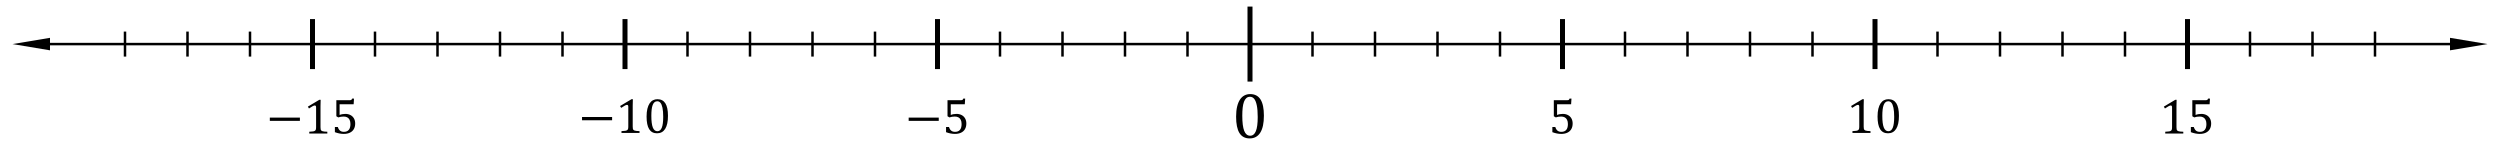 <?xml version="1.0" encoding="utf-8"?><!DOCTYPE svg PUBLIC "-//W3C//DTD SVG 1.1//EN" "http://www.w3.org/Graphics/SVG/1.1/DTD/svg11.dtd"><svg version="1.1" xmlns="http://www.w3.org/2000/svg" xmlns:xlink="http://www.w3.org/1999/xlink" x="0" y="0" width="1000" height="58" viewBox="0 0 1000 58"><title>Simple number line</title><path fill="none" stroke="#000000" stroke-width="2" d="M500,32.633v-30 M625,27.633v-20 M750,27.633v-20 M875,27.633v-20 M375,27.633v-20 M250,27.633v-20 M125,27.633v-20"/><path fill="none" stroke="#000000" d="M990,17.633H10 M525,22.633v-10 M550,22.633v-10 M575,22.633v-10 M600,22.633v-10 M650,22.633v-10 M675,22.633v-10 M700,22.633v-10 M725,22.633v-10 M775,22.633v-10 M800,22.633v-10 M825,22.633v-10 M850,22.633v-10 M900,22.633v-10 M925,22.633v-10 M950,22.633v-10 M475,22.633v-10 M450,22.633v-10 M425,22.633v-10 M400,22.633v-10 M350,22.633v-10 M325,22.633v-10 M300,22.633v-10 M275,22.633v-10 M225,22.633v-10 M200,22.633v-10 M175,22.633v-10 M150,22.633v-10 M100,22.633v-10 M75,22.633v-10 M50,22.633v-10"/><path d="M5,17.633l15-2.5v5L5,17.633z M980,15.133v5l15-2.5L980,15.133z"/><path d="M499.861,55.367c-1.829,0-3.189-0.719-4.082-2.158c-0.893-1.438-1.339-3.621-1.339-6.551c0-1.557,0.138-2.902,0.413-4.037s0.66-2.07,1.155-2.813c0.495-0.74,1.09-1.287,1.784-1.643s1.452-0.533,2.273-0.533c1.854,0,3.232,0.715,4.139,2.145s1.357,3.594,1.357,6.488c0,2.996-0.484,5.262-1.453,6.799C503.139,54.6,501.723,55.367,499.861,55.367z M496.916,46.277c0,2.76,0.256,4.785,0.768,6.076c0.512,1.289,1.306,1.936,2.381,1.936c1.023,0,1.783-0.607,2.279-1.822c0.494-1.215,0.742-3.096,0.742-5.643c0-1.947-0.127-3.523-0.381-4.73c-0.254-1.205-0.607-2.07-1.061-2.596s-1-0.787-1.645-0.787c-0.584,0-1.072,0.174-1.466,0.521c-0.394,0.346-0.711,0.846-0.952,1.498c-0.241,0.65-0.413,1.445-0.514,2.379C496.966,44.045,496.916,45.102,496.916,46.277z M620.943,52.871v-2.07h1.182c0.195,0.664,0.49,1.152,0.885,1.465c0.393,0.313,0.902,0.469,1.527,0.469c0.867,0,1.521-0.26,1.963-0.781c0.443-0.521,0.664-1.299,0.664-2.334c0-0.689-0.117-1.262-0.352-1.713c-0.234-0.453-0.549-0.781-0.947-0.982c-0.396-0.201-0.859-0.303-1.387-0.303c-0.441,0-0.822,0.027-1.143,0.084c-0.318,0.055-0.66,0.141-1.025,0.258l-0.781-0.459v-6.426h5.381c0.223,0,0.381-0.018,0.479-0.053c0.098-0.037,0.176-0.092,0.234-0.166c0.059-0.076,0.127-0.217,0.205-0.426h0.762l-0.146,2.266h-5.615v4.287c0.34-0.143,0.707-0.25,1.104-0.322c0.398-0.072,0.795-0.107,1.191-0.107c0.775,0,1.463,0.158,2.061,0.475c0.6,0.314,1.063,0.764,1.387,1.348c0.326,0.582,0.488,1.258,0.488,2.025c0,0.873-0.182,1.621-0.547,2.246c-0.363,0.625-0.891,1.102-1.582,1.426c-0.689,0.326-1.506,0.488-2.451,0.488C623.354,53.564,622.174,53.334,620.943,52.871z M745.475,50.615c0,0.377,0.021,0.662,0.064,0.855c0.041,0.191,0.117,0.348,0.225,0.469c0.107,0.119,0.262,0.215,0.463,0.283c0.203,0.068,0.457,0.119,0.762,0.156c0.307,0.035,0.711,0.059,1.211,0.072v0.713h-7.217v-0.713c0.723-0.033,1.238-0.076,1.549-0.131c0.309-0.057,0.545-0.139,0.707-0.25c0.164-0.111,0.281-0.268,0.357-0.469c0.074-0.201,0.111-0.531,0.111-0.986v-7.92c0-0.26-0.045-0.451-0.137-0.57c-0.09-0.121-0.225-0.182-0.4-0.182c-0.207,0-0.504,0.107-0.889,0.322c-0.383,0.215-0.859,0.512-1.426,0.889l-0.43-0.752l4.57-2.725h0.537c-0.039,0.625-0.059,1.49-0.059,2.598V50.615z M755.191,53.32c-1.406,0-2.453-0.553-3.139-1.66c-0.688-1.107-1.031-2.787-1.031-5.039c0-1.197,0.105-2.232,0.318-3.105c0.211-0.873,0.508-1.594,0.889-2.162c0.381-0.57,0.838-0.992,1.371-1.266c0.535-0.273,1.117-0.41,1.748-0.41c1.426,0,2.488,0.551,3.184,1.65c0.697,1.1,1.045,2.764,1.045,4.99c0,2.305-0.373,4.049-1.117,5.23C757.713,52.73,756.625,53.32,755.191,53.32z M752.926,46.328c0,2.123,0.197,3.68,0.592,4.674c0.393,0.992,1.004,1.488,1.83,1.488c0.789,0,1.373-0.467,1.754-1.4c0.381-0.936,0.57-2.383,0.57-4.342c0-1.498-0.098-2.709-0.293-3.637s-0.467-1.594-0.814-1.998c-0.35-0.404-0.77-0.605-1.266-0.605c-0.449,0-0.824,0.133-1.127,0.4s-0.547,0.65-0.732,1.152s-0.318,1.111-0.396,1.832C752.965,44.611,752.926,45.424,752.926,46.328z M870.592,50.859c0,0.377,0.021,0.662,0.063,0.855c0.043,0.191,0.117,0.348,0.225,0.469c0.107,0.119,0.262,0.215,0.465,0.283c0.201,0.068,0.455,0.119,0.762,0.156c0.305,0.035,0.709,0.061,1.211,0.072v0.713H866.1v-0.713c0.723-0.031,1.238-0.076,1.547-0.131c0.311-0.057,0.545-0.139,0.709-0.25c0.162-0.109,0.281-0.266,0.355-0.469c0.076-0.201,0.113-0.531,0.113-0.986v-7.92c0-0.26-0.047-0.451-0.137-0.57c-0.092-0.121-0.225-0.182-0.4-0.182c-0.209,0-0.506,0.107-0.889,0.322c-0.385,0.215-0.859,0.512-1.426,0.889l-0.43-0.752l4.57-2.725h0.537c-0.039,0.625-0.059,1.49-0.059,2.598V50.859z M876.344,52.871v-2.07h1.182c0.195,0.664,0.49,1.152,0.883,1.465c0.395,0.313,0.904,0.469,1.529,0.469c0.865,0,1.52-0.26,1.963-0.781c0.441-0.521,0.664-1.299,0.664-2.334c0-0.689-0.117-1.262-0.352-1.713c-0.234-0.453-0.551-0.781-0.947-0.982c-0.398-0.201-0.859-0.303-1.387-0.303c-0.443,0-0.824,0.027-1.143,0.084c-0.32,0.055-0.662,0.141-1.025,0.258l-0.781-0.459v-6.426h5.381c0.221,0,0.381-0.018,0.479-0.053c0.098-0.037,0.176-0.092,0.234-0.166c0.059-0.076,0.127-0.217,0.205-0.426h0.762l-0.146,2.266h-5.615v4.287c0.338-0.143,0.705-0.25,1.104-0.322c0.396-0.072,0.793-0.107,1.191-0.107c0.773,0,1.461,0.158,2.061,0.475c0.598,0.314,1.061,0.764,1.387,1.348c0.324,0.582,0.488,1.258,0.488,2.025c0,0.873-0.184,1.621-0.547,2.246c-0.365,0.625-0.893,1.102-1.582,1.426c-0.691,0.326-1.508,0.488-2.451,0.488C878.752,53.564,877.574,53.334,876.344,52.871z M363.467,48.34v-1.299h12.031v1.299H363.467z M378.418,52.871v-2.07h1.182c0.195,0.664,0.49,1.152,0.884,1.465s0.903,0.469,1.528,0.469c0.866,0,1.52-0.26,1.963-0.781s0.664-1.299,0.664-2.334c0-0.689-0.117-1.262-0.352-1.713c-0.234-0.453-0.55-0.781-0.947-0.982s-0.859-0.303-1.387-0.303c-0.443,0-0.824,0.027-1.143,0.084c-0.319,0.055-0.661,0.141-1.025,0.258l-0.781-0.459v-6.426h5.381c0.221,0,0.381-0.018,0.479-0.053c0.098-0.037,0.176-0.092,0.234-0.166c0.059-0.076,0.127-0.217,0.205-0.426h0.762l-0.146,2.266h-5.615v4.287c0.338-0.143,0.707-0.25,1.104-0.322s0.794-0.107,1.191-0.107c0.775,0,1.461,0.158,2.061,0.475c0.599,0.314,1.061,0.764,1.387,1.348c0.326,0.582,0.488,1.258,0.488,2.025c0,0.873-0.182,1.621-0.547,2.246s-0.892,1.102-1.582,1.426c-0.69,0.326-1.507,0.488-2.451,0.488C380.827,53.564,379.648,53.334,378.418,52.871z M232.813,48.096v-1.299h12.031v1.299H232.813z M253.086,50.615c0,0.379,0.021,0.662,0.063,0.855c0.042,0.191,0.117,0.348,0.225,0.469c0.107,0.119,0.262,0.215,0.464,0.283s0.456,0.119,0.762,0.156c0.306,0.035,0.709,0.061,1.211,0.072v0.713h-7.217v-0.713c0.723-0.031,1.239-0.076,1.548-0.131c0.309-0.057,0.545-0.139,0.708-0.25c0.163-0.109,0.282-0.266,0.356-0.469c0.075-0.201,0.112-0.529,0.112-0.986v-7.92c0-0.26-0.045-0.451-0.137-0.57c-0.091-0.121-0.225-0.182-0.4-0.182c-0.208,0-0.504,0.107-0.889,0.322s-0.859,0.512-1.426,0.889l-0.43-0.752l4.57-2.725h0.537c-0.039,0.625-0.059,1.49-0.059,2.598V50.615z M262.803,53.32c-1.406,0-2.453-0.553-3.14-1.66c-0.687-1.105-1.03-2.787-1.03-5.039c0-1.197,0.106-2.232,0.317-3.105s0.508-1.594,0.889-2.162c0.381-0.57,0.838-0.992,1.372-1.266s1.117-0.41,1.748-0.41c1.426,0,2.487,0.551,3.184,1.65s1.045,2.764,1.045,4.99c0,2.305-0.373,4.049-1.118,5.23S264.235,53.32,262.803,53.32z M260.537,46.328c0,2.123,0.197,3.68,0.591,4.674c0.394,0.992,1.004,1.488,1.831,1.488c0.788,0,1.372-0.467,1.753-1.4c0.381-0.936,0.571-2.383,0.571-4.342c0-1.498-0.098-2.709-0.293-3.637s-0.467-1.594-0.815-1.998s-0.77-0.605-1.265-0.605c-0.449,0-0.825,0.133-1.128,0.4s-0.547,0.65-0.732,1.152s-0.317,1.111-0.396,1.832C260.576,44.611,260.537,45.424,260.537,46.328z M107.93,48.34v-1.299h12.031v1.299H107.93z M128.203,50.859c0,0.377,0.021,0.662,0.063,0.855c0.042,0.191,0.117,0.348,0.225,0.469c0.107,0.119,0.262,0.215,0.464,0.283s0.456,0.119,0.762,0.156c0.306,0.035,0.709,0.061,1.211,0.072v0.713h-7.217v-0.713c0.723-0.031,1.239-0.076,1.548-0.131c0.309-0.057,0.545-0.139,0.708-0.25c0.163-0.109,0.282-0.268,0.356-0.469s0.112-0.531,0.112-0.986v-7.92c0-0.26-0.045-0.451-0.137-0.57c-0.091-0.121-0.225-0.182-0.4-0.182c-0.208,0-0.504,0.107-0.889,0.322s-0.859,0.512-1.426,0.889l-0.43-0.752l4.57-2.725h0.537c-0.039,0.625-0.059,1.49-0.059,2.598V50.859z M133.955,52.871v-2.07h1.182c0.195,0.664,0.49,1.152,0.884,1.465s0.903,0.469,1.528,0.469c0.866,0,1.52-0.26,1.963-0.781s0.664-1.299,0.664-2.334c0-0.689-0.117-1.262-0.352-1.713c-0.234-0.453-0.55-0.781-0.947-0.982s-0.859-0.303-1.387-0.303c-0.443,0-0.824,0.027-1.143,0.084c-0.319,0.055-0.661,0.141-1.025,0.258l-0.781-0.459v-6.426h5.381c0.221,0,0.381-0.018,0.479-0.053c0.098-0.037,0.176-0.092,0.234-0.166c0.059-0.076,0.127-0.217,0.205-0.426h0.762l-0.146,2.266h-5.615v4.287c0.338-0.143,0.707-0.25,1.104-0.322s0.794-0.107,1.191-0.107c0.775,0,1.461,0.158,2.061,0.475c0.599,0.314,1.061,0.764,1.387,1.348c0.326,0.582,0.488,1.258,0.488,2.025c0,0.873-0.182,1.621-0.547,2.246s-0.892,1.102-1.582,1.426c-0.69,0.326-1.507,0.488-2.451,0.488C136.364,53.564,135.186,53.334,133.955,52.871z"/></svg>